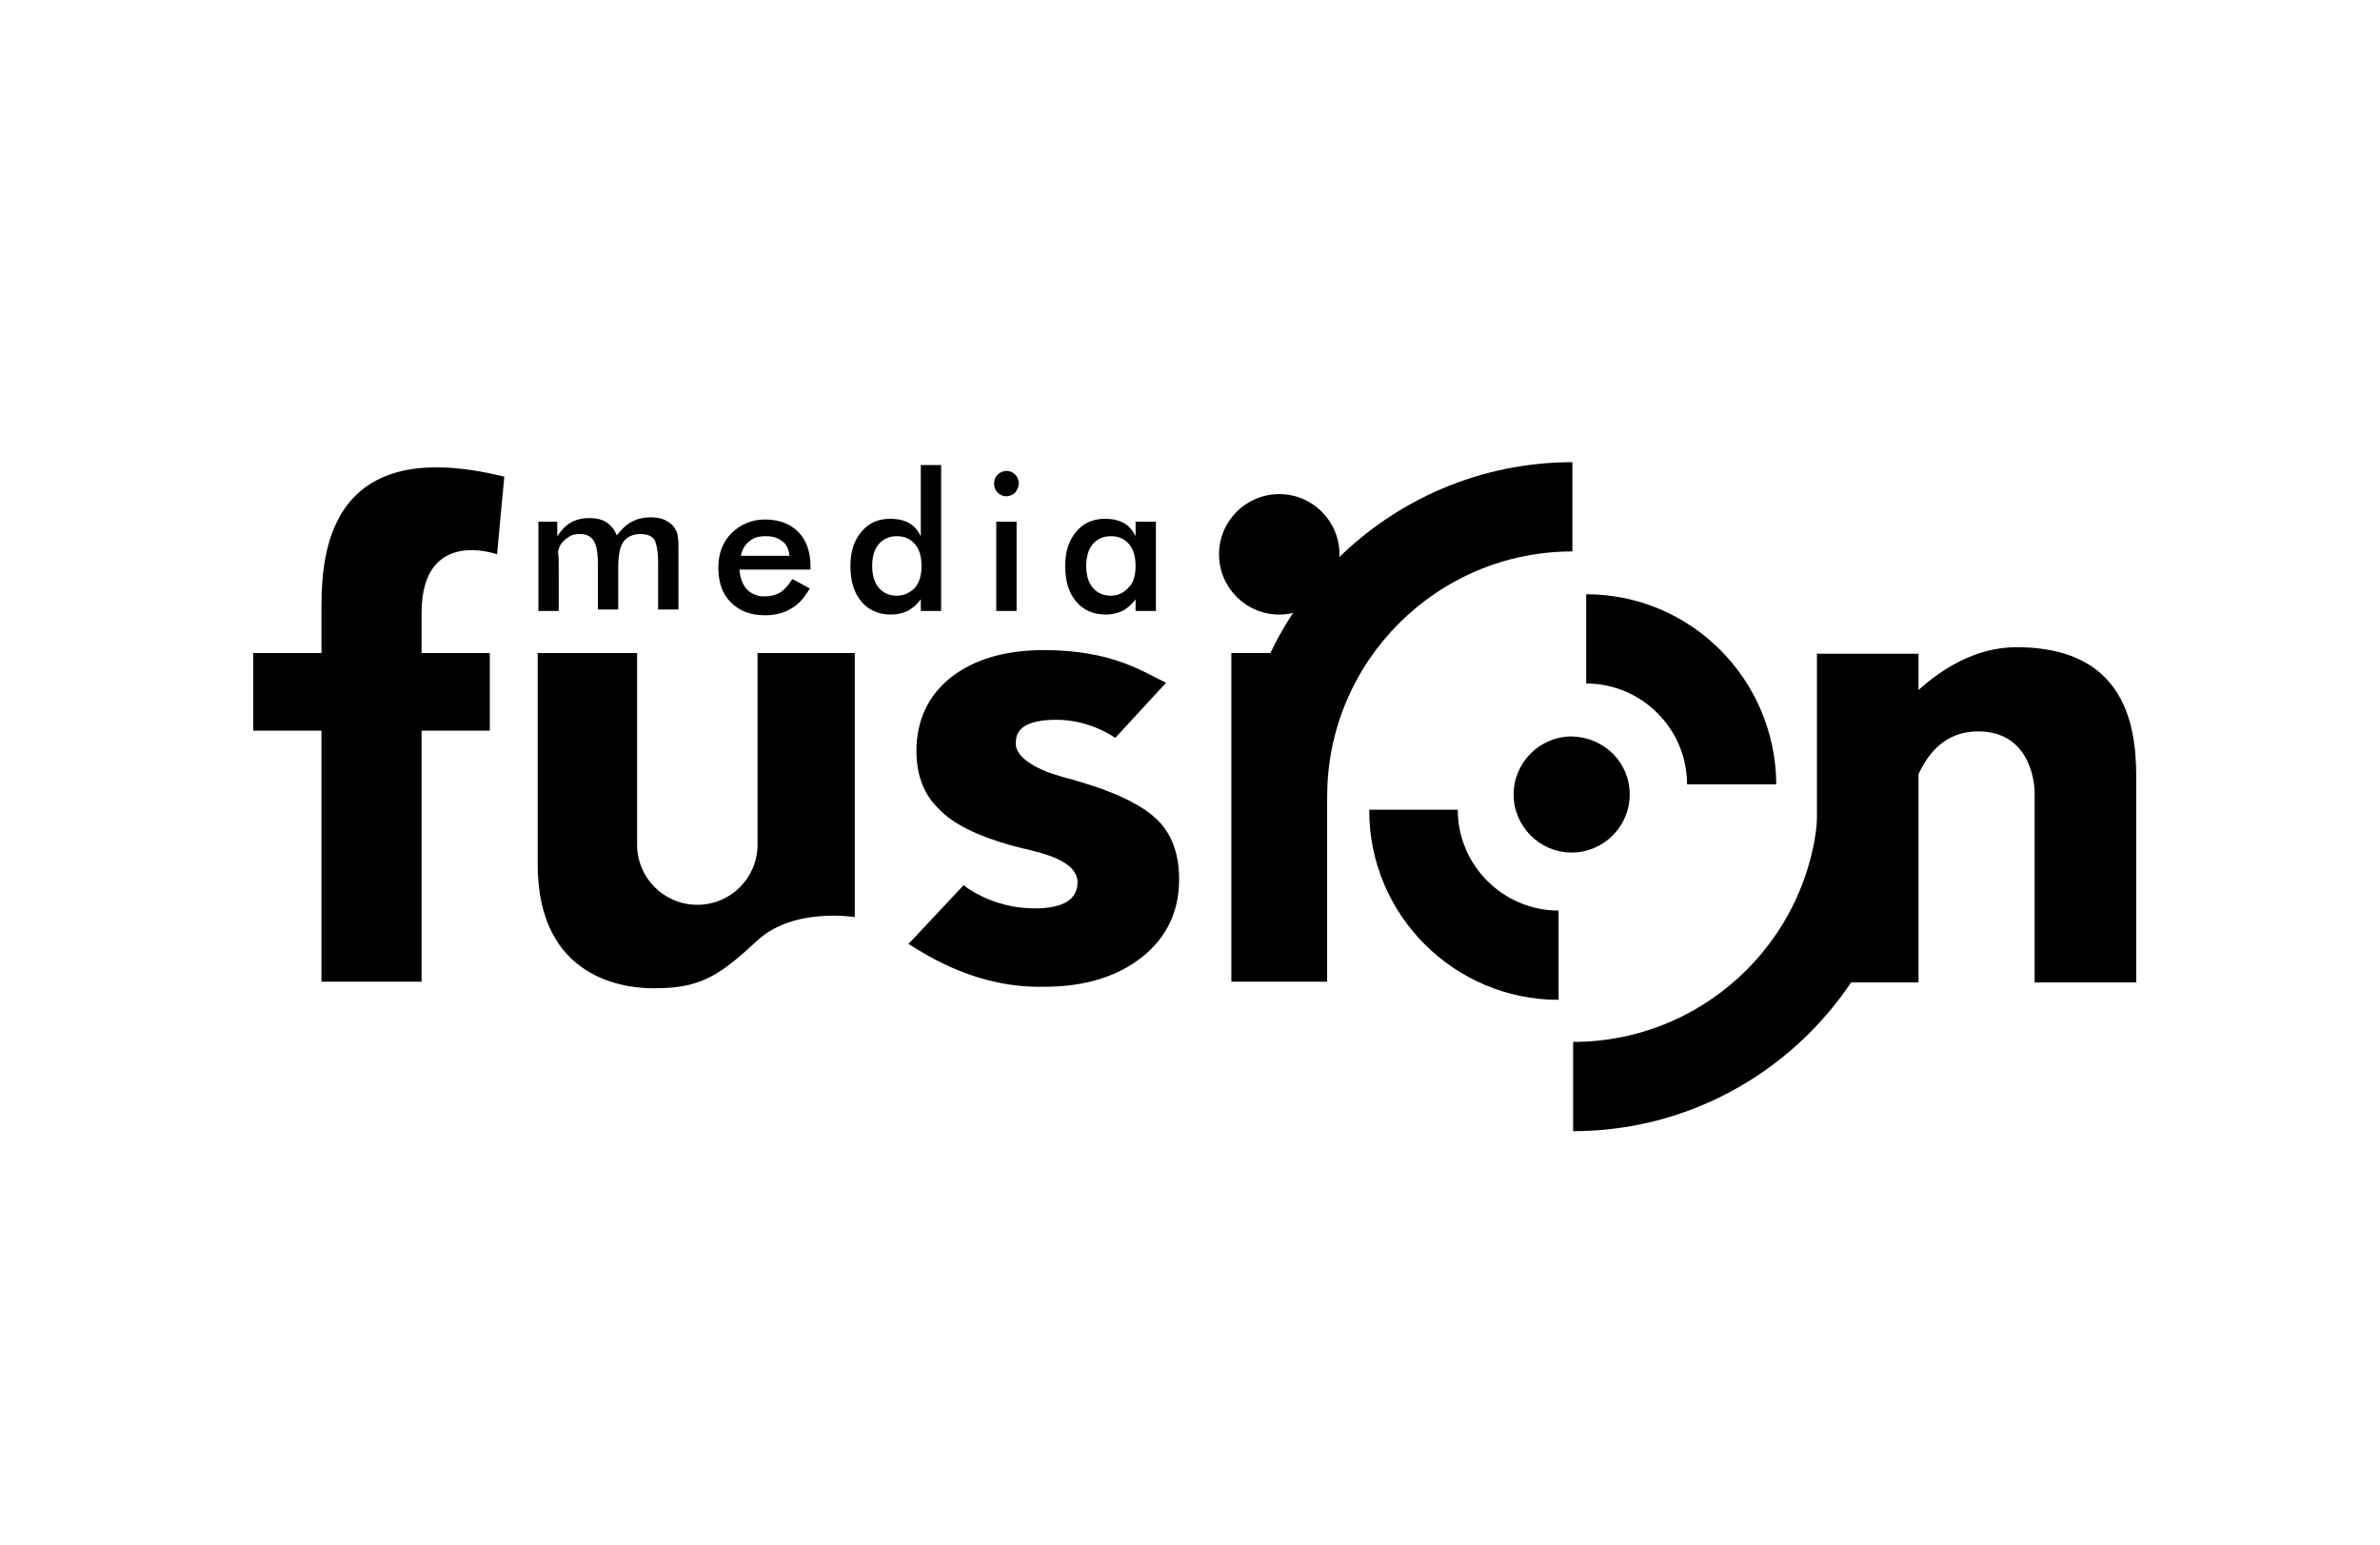 <?xml version="1.0" encoding="utf-8"?>
<!-- Generator: Adobe Illustrator 28.1.0, SVG Export Plug-In . SVG Version: 6.00 Build 0)  -->
<svg version="1.1" id="Layer_1" xmlns="http://www.w3.org/2000/svg" xmlns:xlink="http://www.w3.org/1999/xlink" x="0px" y="0px"
	 viewBox="0 0 328 213" style="enable-background:new 0 0 328 213;" xml:space="preserve">
<g>
	<g>
		<g>
			<path d="M250.6,109.8c0,18.7-15.2,33.8-33.8,33.8l0,12.3c25.4,0,46.1-20.7,46.1-46.1H250.6z"/>
		</g>
		<g>
			<path d="M170.6,109.8h12.3c0-18.7,15.2-33.8,33.8-33.8V63.7C191.3,63.7,170.6,84.4,170.6,109.8z"/>
		</g>
		<g>
			<path d="M218.6,81.9v12.3c7.6,0,13.9,6.2,13.9,13.9l12.3,0C244.7,93.6,233,81.9,218.6,81.9z"/>
		</g>
		<g>
			<path d="M188.7,111.7c0,14.4,11.7,26.1,26.1,26.1v-12.3c-7.6,0-13.9-6.2-13.9-13.9H188.7z"/>
		</g>
		<path d="M224.6,109.5c0,4.4-3.6,8-8,8c-4.4,0-8-3.6-8-8c0-4.4,3.6-8,8-8C221.1,101.6,224.6,105.1,224.6,109.5z"/>
	</g>
	<g>
		<rect x="169.7" y="90" width="13.2" height="45.3"/>
		<path d="M277.9,89.2c-5.6,0-10.3,3-13.5,5.9v-5h-14v45.3h14v-28.7c1.2-2.6,3.5-5.9,8.2-5.9c7.8,0,7.8,8.3,7.8,8.3v26.3h14
			c0,0,0-21,0-26.3C294.4,103.8,295.3,89.2,277.9,89.2z"/>
		<circle cx="176.3" cy="76.4" r="8.3"/>
		<path d="M68.5,76.4l1-10.7c-25.4-6.3-25.2,12.2-25.2,18.9V90h-9.4v10.7h9.4c0,15,0,34.6,0,34.6h13.8v-34.6h9.4V90h-9.4v-5.5
			C58.1,72.6,68.5,76.4,68.5,76.4z"/>
		<path d="M74.1,119.1V90h13.7v26.4c0,4.6,3.7,8.3,8.3,8.3c4.6,0,8.3-3.7,8.3-8.3V90h13.4v36.4c0,0-8.4-1.4-13.4,3.2
			c-5,4.6-7.6,6.6-14,6.6C86.2,136.3,74.1,135,74.1,119.1z"/>
		<g>
			<path d="M125.2,130.1l7.6-8.1c0,0,3.8,3.2,9.8,3.2c1.9,0,3.4-0.3,4.4-0.9c1-0.6,1.5-1.5,1.5-2.7c0-1.9-2-3.3-6-4.3
				c-1.3-0.3-2.4-0.6-3.2-0.8c-4.6-1.3-7.9-2.9-9.9-5c-2.1-2-3.1-4.7-3.1-8c0-4.2,1.6-7.6,4.7-10.1c3.2-2.5,7.4-3.8,12.9-3.8
				c9.5,0,13.8,3.1,16.8,4.5l-7,7.6c0,0-3.4-2.5-8.1-2.5c-5.7,0-5.6,2.4-5.6,3.4c0,1.5,2.2,3.3,6.2,4.4c0.9,0.3,1.6,0.4,2.1,0.6
				c5.3,1.5,9,3.3,11.1,5.3c2.1,2,3.1,4.8,3.1,8.3c0,4.4-1.7,8-5.1,10.7c-3.4,2.7-7.9,4.1-13.5,4.1
				C134.8,136.2,128.1,131.9,125.2,130.1z"/>
		</g>
	</g>
	<g>
		<path d="M77,84.2h-2.8V71.9h2.6v2c0.6-0.9,1.2-1.5,1.9-1.9c0.7-0.4,1.6-0.6,2.5-0.6c1,0,1.8,0.2,2.4,0.6c0.6,0.4,1.1,1,1.4,1.8
			c0.6-0.8,1.3-1.5,2.1-1.9c0.7-0.4,1.6-0.6,2.5-0.6c0.8,0,1.5,0.1,2.1,0.4c0.6,0.3,1.1,0.7,1.4,1.3c0.2,0.3,0.3,0.6,0.3,1
			c0.1,0.4,0.1,0.9,0.1,1.6v1v7.4h-2.8v-6.3c0-1.6-0.2-2.7-0.5-3.3c-0.3-0.5-1-0.8-1.9-0.8c-1.1,0-1.9,0.4-2.4,1.1
			c-0.5,0.7-0.7,1.9-0.7,3.7v5.6h-2.8v-6.3c0-1.5-0.2-2.6-0.6-3.2c-0.4-0.6-1-0.9-1.9-0.9c-0.6,0-1.1,0.1-1.5,0.4
			c-0.5,0.3-0.8,0.6-1.1,1c-0.2,0.3-0.3,0.6-0.4,1C77,76.7,77,77.5,77,78.6V84.2z"/>
		<path d="M111.7,78.5h-9.8c0.1,1.1,0.4,2,1,2.7c0.6,0.6,1.4,1,2.4,1c0.9,0,1.7-0.2,2.3-0.6c0.6-0.4,1.1-1,1.6-1.8l2.4,1.3
			c-0.7,1.2-1.5,2.2-2.6,2.8c-1,0.6-2.2,0.9-3.6,0.9c-2,0-3.5-0.6-4.7-1.8c-1.2-1.2-1.7-2.8-1.7-4.8c0-1.9,0.6-3.5,1.8-4.7
			c1.2-1.2,2.8-1.9,4.6-1.9c2,0,3.5,0.6,4.6,1.7c1.1,1.1,1.7,2.7,1.7,4.8V78.5z M108.8,76.6c-0.1-0.9-0.4-1.6-1-2
			c-0.6-0.5-1.3-0.7-2.3-0.7c-0.9,0-1.7,0.2-2.2,0.7c-0.6,0.4-1,1.1-1.2,2H108.8z"/>
		<path d="M126.9,64.1h2.8v20.1h-2.8v-1.6c-0.5,0.7-1.1,1.2-1.8,1.6c-0.7,0.3-1.4,0.5-2.3,0.5c-1.7,0-3.1-0.6-4.1-1.8
			c-1-1.2-1.5-2.8-1.5-4.9c0-2,0.5-3.5,1.5-4.7c1-1.2,2.3-1.8,4-1.8c1,0,1.9,0.2,2.6,0.6c0.7,0.4,1.2,1,1.6,1.8V64.1z M127,78
			c0-1.3-0.3-2.3-0.9-3c-0.6-0.7-1.4-1.1-2.5-1.1s-1.9,0.4-2.5,1.1c-0.6,0.7-0.9,1.7-0.9,3c0,1.3,0.3,2.3,0.9,3
			c0.6,0.7,1.4,1.1,2.5,1.1c1,0,1.8-0.4,2.5-1.1C126.7,80.3,127,79.3,127,78z"/>
		<path d="M137,66.6c0-0.5,0.2-0.9,0.5-1.2c0.3-0.3,0.8-0.5,1.2-0.5c0.5,0,0.9,0.2,1.2,0.5c0.3,0.3,0.5,0.7,0.5,1.2
			c0,0.5-0.2,0.9-0.5,1.3c-0.3,0.3-0.8,0.5-1.2,0.5c-0.5,0-0.9-0.2-1.2-0.5C137.1,67.5,137,67.1,137,66.6z M137.3,84.2V71.9h2.8
			v12.3H137.3z"/>
		<path d="M159.3,84.2h-2.8v-1.6c-0.5,0.7-1.1,1.2-1.8,1.6c-0.7,0.3-1.4,0.5-2.3,0.5c-1.7,0-3.1-0.6-4.1-1.8c-1-1.2-1.5-2.8-1.5-4.9
			c0-2,0.5-3.5,1.5-4.7c1-1.2,2.3-1.8,4-1.8c1,0,1.9,0.2,2.6,0.6c0.7,0.4,1.2,1,1.6,1.8v-2h2.8V84.2z M156.5,78c0-1.3-0.3-2.3-0.9-3
			c-0.6-0.7-1.4-1.1-2.5-1.1s-1.9,0.4-2.5,1.1c-0.6,0.7-0.9,1.7-0.9,3c0,1.3,0.3,2.3,0.9,3c0.6,0.7,1.4,1.1,2.5,1.1
			c1,0,1.8-0.4,2.5-1.2C156.2,80.3,156.5,79.3,156.5,78z"/>
	</g>
</g>
</svg>
